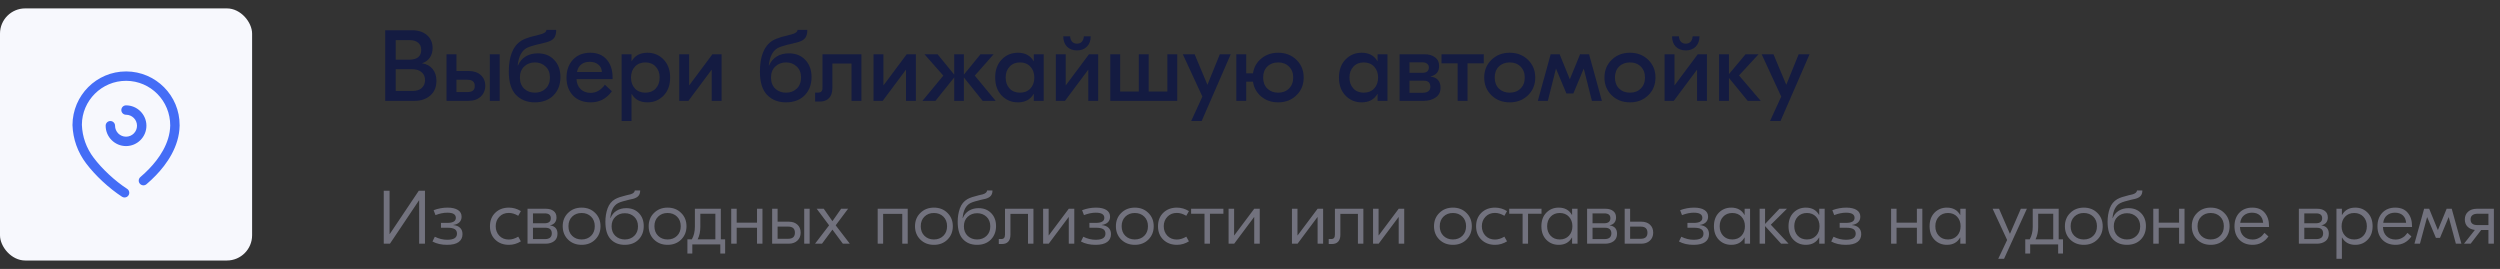 <svg width="595" height="64" viewBox="0 0 595 64" fill="none" xmlns="http://www.w3.org/2000/svg">
<rect x="0" y="0" width="595" height="64" fill="#333333" stroke="none"/>
<path d="M100.488 15.072C101.528 15.232 102.352 15.68 102.96 16.416C103.568 17.152 103.872 18.088 103.872 19.224C103.872 20.728 103.376 21.904 102.384 22.752C101.408 23.584 100.184 24 98.712 24H91.68V7.2H98.064C99.536 7.2 100.72 7.584 101.616 8.352C102.512 9.12 102.96 10.16 102.96 11.472C102.96 12.32 102.744 13.064 102.312 13.704C101.88 14.344 101.272 14.784 100.488 15.024V15.072ZM97.536 9.552H94.176V14.208H97.32C99.272 14.208 100.248 13.432 100.248 11.88C100.248 11.112 100 10.536 99.504 10.152C99.024 9.752 98.368 9.552 97.536 9.552ZM98.208 21.648C99.136 21.648 99.856 21.416 100.368 20.952C100.896 20.472 101.16 19.84 101.16 19.056C101.16 18.272 100.888 17.648 100.344 17.184C99.816 16.704 99.024 16.464 97.968 16.464H94.176V21.648H98.208ZM111.508 16.896C112.74 16.896 113.708 17.216 114.412 17.856C115.132 18.496 115.492 19.352 115.492 20.424C115.492 21.448 115.132 22.304 114.412 22.992C113.692 23.664 112.716 24 111.484 24H106.276V12.912H108.628V16.896H111.508ZM116.572 12.912H118.924V24H116.572V12.912ZM111.268 21.912C112.42 21.912 112.996 21.432 112.996 20.472C112.996 19.48 112.42 18.984 111.268 18.984H108.628V21.912H111.268ZM127.287 24.36C125.447 24.36 123.951 23.768 122.799 22.584C121.663 21.4 121.095 19.56 121.095 17.064C121.095 13.416 122.071 10.968 124.023 9.72C124.311 9.528 124.671 9.352 125.103 9.192C125.551 9.016 125.943 8.88 126.279 8.784C126.631 8.688 127.079 8.576 127.623 8.448C128.183 8.304 128.567 8.2 128.775 8.136C129.607 7.912 130.031 7.568 130.047 7.104H132.375C132.375 7.984 132.199 8.64 131.847 9.072C131.511 9.488 130.951 9.808 130.167 10.032C129.863 10.128 129.359 10.256 128.655 10.416C127.967 10.56 127.335 10.72 126.759 10.896C126.183 11.056 125.711 11.232 125.343 11.424C124.143 12.096 123.431 13.48 123.207 15.576H123.279C123.679 14.648 124.287 13.936 125.103 13.44C125.919 12.944 126.879 12.696 127.983 12.696C129.615 12.696 130.919 13.216 131.895 14.256C132.887 15.296 133.383 16.656 133.383 18.336C133.383 20.128 132.831 21.584 131.727 22.704C130.623 23.808 129.143 24.36 127.287 24.36ZM124.743 21.096C125.431 21.736 126.287 22.056 127.311 22.056C128.335 22.056 129.183 21.736 129.855 21.096C130.543 20.44 130.887 19.56 130.887 18.456C130.887 17.352 130.543 16.48 129.855 15.84C129.183 15.184 128.335 14.856 127.311 14.856C126.287 14.856 125.431 15.184 124.743 15.84C124.071 16.48 123.735 17.352 123.735 18.456C123.735 19.56 124.071 20.44 124.743 21.096ZM140.493 12.552C142.157 12.552 143.453 13.088 144.381 14.16C145.325 15.216 145.797 16.648 145.797 18.456V18.84H137.205C137.253 19.816 137.581 20.608 138.189 21.216C138.813 21.808 139.605 22.104 140.565 22.104C141.877 22.104 143.013 21.456 143.973 20.16L145.629 21.72C144.349 23.48 142.677 24.36 140.613 24.36C138.853 24.36 137.445 23.824 136.389 22.752C135.349 21.664 134.829 20.24 134.829 18.48C134.829 16.752 135.333 15.336 136.341 14.232C137.365 13.112 138.749 12.552 140.493 12.552ZM140.349 14.712C139.533 14.712 138.861 14.92 138.333 15.336C137.805 15.752 137.469 16.352 137.325 17.136H143.253C143.205 16.368 142.917 15.776 142.389 15.36C141.877 14.928 141.197 14.712 140.349 14.712ZM147.948 28.8V12.912H150.3V14.544H150.348C151.116 13.216 152.364 12.552 154.092 12.552C155.612 12.552 156.892 13.088 157.932 14.16C158.972 15.232 159.492 16.664 159.492 18.456C159.492 20.248 158.972 21.68 157.932 22.752C156.892 23.824 155.612 24.36 154.092 24.36C152.364 24.36 151.116 23.696 150.348 22.368H150.3V28.8H147.948ZM151.116 21.072C151.74 21.728 152.564 22.056 153.588 22.056C154.612 22.056 155.436 21.728 156.06 21.072C156.684 20.4 156.996 19.528 156.996 18.456C156.996 17.384 156.684 16.52 156.06 15.864C155.436 15.192 154.612 14.856 153.588 14.856C152.564 14.856 151.74 15.192 151.116 15.864C150.492 16.52 150.18 17.384 150.18 18.456C150.18 19.528 150.492 20.4 151.116 21.072ZM161.659 24V12.912H164.011V20.28H164.059L169.555 12.912H171.739V24H169.387V16.632H169.339L163.843 24H161.659ZM187.053 24.36C185.213 24.36 183.717 23.768 182.565 22.584C181.429 21.4 180.861 19.56 180.861 17.064C180.861 13.416 181.837 10.968 183.789 9.72C184.077 9.528 184.437 9.352 184.869 9.192C185.317 9.016 185.709 8.88 186.045 8.784C186.397 8.688 186.845 8.576 187.389 8.448C187.949 8.304 188.333 8.2 188.541 8.136C189.373 7.912 189.797 7.568 189.813 7.104H192.141C192.141 7.984 191.965 8.64 191.613 9.072C191.277 9.488 190.717 9.808 189.933 10.032C189.629 10.128 189.125 10.256 188.421 10.416C187.733 10.56 187.101 10.72 186.525 10.896C185.949 11.056 185.477 11.232 185.109 11.424C183.909 12.096 183.197 13.48 182.973 15.576H183.045C183.445 14.648 184.053 13.936 184.869 13.44C185.685 12.944 186.645 12.696 187.749 12.696C189.381 12.696 190.685 13.216 191.661 14.256C192.653 15.296 193.149 16.656 193.149 18.336C193.149 20.128 192.597 21.584 191.493 22.704C190.389 23.808 188.909 24.36 187.053 24.36ZM184.509 21.096C185.197 21.736 186.053 22.056 187.077 22.056C188.101 22.056 188.949 21.736 189.621 21.096C190.309 20.44 190.653 19.56 190.653 18.456C190.653 17.352 190.309 16.48 189.621 15.84C188.949 15.184 188.101 14.856 187.077 14.856C186.053 14.856 185.197 15.184 184.509 15.84C183.837 16.48 183.501 17.352 183.501 18.456C183.501 19.56 183.837 20.44 184.509 21.096ZM205.014 12.912V24H202.662V15.12H198.102V20.952C198.102 22.008 197.838 22.808 197.31 23.352C196.782 23.896 196.062 24.168 195.15 24.168H193.998V22.032H194.766C195.422 22.032 195.75 21.664 195.75 20.928V12.912H205.014ZM207.901 24V12.912H210.253V20.28H210.301L215.797 12.912H217.981V24H215.629V16.632H215.581L210.085 24H207.901ZM236.966 24H233.87L229.406 18.432V24H227.102V18.432L222.638 24H219.542L224.51 18L220.022 12.912H223.142L227.102 17.76V12.912H229.406V17.76L233.366 12.912H236.486L231.998 18L236.966 24ZM242.253 24.36C240.733 24.36 239.453 23.824 238.413 22.752C237.373 21.68 236.853 20.248 236.853 18.456C236.853 16.664 237.373 15.232 238.413 14.16C239.453 13.088 240.733 12.552 242.253 12.552C243.981 12.552 245.229 13.216 245.997 14.544H246.045V12.912H248.397V24H246.045V22.368H245.997C245.229 23.696 243.981 24.36 242.253 24.36ZM240.285 21.072C240.909 21.728 241.733 22.056 242.757 22.056C243.781 22.056 244.605 21.728 245.229 21.072C245.853 20.4 246.165 19.528 246.165 18.456C246.165 17.384 245.853 16.52 245.229 15.864C244.605 15.192 243.781 14.856 242.757 14.856C241.733 14.856 240.909 15.192 240.285 15.864C239.661 16.52 239.349 17.384 239.349 18.456C239.349 19.528 239.661 20.4 240.285 21.072ZM259.588 8.64C259.588 9.68 259.284 10.504 258.676 11.112C258.084 11.704 257.3 12 256.324 12C255.348 12 254.556 11.704 253.948 11.112C253.356 10.504 253.06 9.68 253.06 8.64H254.692C254.724 9.184 254.884 9.616 255.172 9.936C255.46 10.24 255.844 10.392 256.324 10.392C256.804 10.392 257.188 10.24 257.476 9.936C257.764 9.616 257.924 9.184 257.956 8.64H259.588ZM251.284 24V12.912H253.636V20.28H253.684L259.18 12.912H261.364V24H259.012V16.632H258.964L253.468 24H251.284ZM277.829 12.912H280.181V24H264.245V12.912H266.597V21.792H271.037V12.912H273.389V21.792H277.829V12.912ZM290.319 12.912H292.911L285.999 28.8H283.503L286.167 22.992L281.511 12.912H284.319L287.367 20.184L290.319 12.912ZM304.205 12.552C305.949 12.552 307.397 13.112 308.549 14.232C309.701 15.352 310.277 16.76 310.277 18.456C310.277 20.152 309.701 21.56 308.549 22.68C307.397 23.8 305.949 24.36 304.205 24.36C302.637 24.36 301.301 23.904 300.197 22.992C299.093 22.08 298.429 20.896 298.205 19.44H296.597V24H294.245V12.912H296.597V17.448H298.205C298.429 16.008 299.093 14.832 300.197 13.92C301.317 13.008 302.653 12.552 304.205 12.552ZM301.613 21.072C302.285 21.728 303.149 22.056 304.205 22.056C305.261 22.056 306.117 21.728 306.773 21.072C307.445 20.416 307.781 19.544 307.781 18.456C307.781 17.368 307.445 16.496 306.773 15.84C306.117 15.184 305.261 14.856 304.205 14.856C303.149 14.856 302.285 15.184 301.613 15.84C300.957 16.496 300.629 17.368 300.629 18.456C300.629 19.544 300.957 20.416 301.613 21.072ZM324.073 24.36C322.553 24.36 321.273 23.824 320.233 22.752C319.193 21.68 318.673 20.248 318.673 18.456C318.673 16.664 319.193 15.232 320.233 14.16C321.273 13.088 322.553 12.552 324.073 12.552C325.801 12.552 327.049 13.216 327.817 14.544H327.865V12.912H330.217V24H327.865V22.368H327.817C327.049 23.696 325.801 24.36 324.073 24.36ZM322.105 21.072C322.729 21.728 323.553 22.056 324.577 22.056C325.601 22.056 326.425 21.728 327.049 21.072C327.673 20.4 327.985 19.528 327.985 18.456C327.985 17.384 327.673 16.52 327.049 15.864C326.425 15.192 325.601 14.856 324.577 14.856C323.553 14.856 322.729 15.192 322.105 15.864C321.481 16.52 321.169 17.384 321.169 18.456C321.169 19.528 321.481 20.4 322.105 21.072ZM340.448 18.216C342.048 18.424 342.848 19.312 342.848 20.88C342.848 21.904 342.456 22.68 341.672 23.208C340.904 23.736 339.968 24 338.864 24H333.104V12.912H339.056C340.08 12.912 340.912 13.16 341.552 13.656C342.192 14.136 342.512 14.816 342.512 15.696C342.512 17.056 341.824 17.888 340.448 18.192V18.216ZM338.528 14.832H335.456V17.328H338.552C339.56 17.328 340.064 16.896 340.064 16.032C340.064 15.664 339.928 15.376 339.656 15.168C339.4 14.944 339.024 14.832 338.528 14.832ZM338.648 22.08C339.192 22.08 339.624 21.96 339.944 21.72C340.264 21.48 340.424 21.128 340.424 20.664C340.424 19.688 339.904 19.2 338.864 19.2H335.456V22.08H338.648ZM353.137 12.912V15.072H349.273V24H346.921V15.072H343.081V12.912H353.137ZM354.971 14.232C356.123 13.112 357.571 12.552 359.315 12.552C361.059 12.552 362.507 13.112 363.659 14.232C364.811 15.352 365.387 16.76 365.387 18.456C365.387 20.152 364.811 21.56 363.659 22.68C362.507 23.8 361.059 24.36 359.315 24.36C357.571 24.36 356.123 23.8 354.971 22.68C353.819 21.56 353.243 20.152 353.243 18.456C353.243 16.76 353.819 15.352 354.971 14.232ZM361.883 15.84C361.227 15.184 360.371 14.856 359.315 14.856C358.259 14.856 357.395 15.184 356.723 15.84C356.067 16.496 355.739 17.368 355.739 18.456C355.739 19.544 356.067 20.416 356.723 21.072C357.395 21.728 358.259 22.056 359.315 22.056C360.371 22.056 361.227 21.728 361.883 21.072C362.555 20.416 362.891 19.544 362.891 18.456C362.891 17.368 362.555 16.496 361.883 15.84ZM366.008 24L369.056 12.912H371.192L373.592 18.816H373.64L376.064 12.912H378.2L381.248 24H378.872L376.952 16.392H376.904L374.456 22.248H372.8L370.352 16.392H370.304L368.384 24H366.008ZM383.589 14.232C384.741 13.112 386.189 12.552 387.933 12.552C389.677 12.552 391.125 13.112 392.277 14.232C393.429 15.352 394.005 16.76 394.005 18.456C394.005 20.152 393.429 21.56 392.277 22.68C391.125 23.8 389.677 24.36 387.933 24.36C386.189 24.36 384.741 23.8 383.589 22.68C382.437 21.56 381.861 20.152 381.861 18.456C381.861 16.76 382.437 15.352 383.589 14.232ZM390.501 15.84C389.845 15.184 388.989 14.856 387.933 14.856C386.877 14.856 386.013 15.184 385.341 15.84C384.685 16.496 384.357 17.368 384.357 18.456C384.357 19.544 384.685 20.416 385.341 21.072C386.013 21.728 386.877 22.056 387.933 22.056C388.989 22.056 389.845 21.728 390.501 21.072C391.173 20.416 391.509 19.544 391.509 18.456C391.509 17.368 391.173 16.496 390.501 15.84ZM404.478 8.64C404.478 9.68 404.174 10.504 403.566 11.112C402.974 11.704 402.19 12 401.214 12C400.238 12 399.446 11.704 398.838 11.112C398.246 10.504 397.95 9.68 397.95 8.64H399.582C399.614 9.184 399.774 9.616 400.062 9.936C400.35 10.24 400.734 10.392 401.214 10.392C401.694 10.392 402.078 10.24 402.366 9.936C402.654 9.616 402.814 9.184 402.846 8.64H404.478ZM396.174 24V12.912H398.526V20.28H398.574L404.07 12.912H406.254V24H403.902V16.632H403.854L398.358 24H396.174ZM419.047 24H415.951L411.487 18.552V24H409.135V12.912H411.487V17.64L415.447 12.912H418.543L413.887 17.952L419.047 24ZM428.084 12.912H430.676L423.764 28.8H421.268L423.932 22.992L419.276 12.912H422.084L425.132 20.184L428.084 12.912Z" fill="#141B41"/>
<path d="M91.332 45.4H92.718V55.714H92.754L99.666 45.4H101.142V58H99.756V47.686H99.72L92.808 58H91.332V45.4ZM106.386 58.27C105.054 58.27 103.902 58.006 102.93 57.478L103.488 56.344C104.448 56.824 105.432 57.064 106.44 57.064C107.988 57.064 108.762 56.584 108.762 55.624C108.762 55.108 108.576 54.742 108.204 54.526C107.844 54.31 107.28 54.202 106.512 54.202H104.946V53.05H106.44C107.808 53.05 108.492 52.648 108.492 51.844C108.492 51.028 107.814 50.62 106.458 50.62C105.582 50.62 104.646 50.812 103.65 51.196L103.2 50.026C104.292 49.618 105.396 49.414 106.512 49.414C107.568 49.414 108.39 49.6 108.978 49.972C109.566 50.344 109.86 50.878 109.86 51.574C109.86 52.114 109.686 52.558 109.338 52.906C108.99 53.242 108.504 53.452 107.88 53.536V53.572C108.588 53.632 109.128 53.848 109.5 54.22C109.884 54.58 110.076 55.084 110.076 55.732C110.076 56.536 109.77 57.16 109.158 57.604C108.558 58.048 107.634 58.27 106.386 58.27ZM121.127 58.27C119.795 58.27 118.709 57.862 117.869 57.046C117.029 56.23 116.609 55.162 116.609 53.842C116.609 52.522 117.029 51.454 117.869 50.638C118.709 49.822 119.795 49.414 121.127 49.414C122.123 49.414 123.071 49.69 123.971 50.242L123.341 51.358C122.573 50.902 121.823 50.674 121.091 50.674C120.167 50.674 119.417 50.98 118.841 51.592C118.265 52.192 117.977 52.942 117.977 53.842C117.977 54.742 118.265 55.498 118.841 56.11C119.417 56.71 120.167 57.01 121.091 57.01C121.823 57.01 122.573 56.782 123.341 56.326L123.971 57.442C123.071 57.994 122.123 58.27 121.127 58.27ZM130.898 53.644C132.086 53.8 132.68 54.466 132.68 55.642C132.68 56.41 132.41 56.998 131.87 57.406C131.33 57.802 130.658 58 129.854 58H125.552V49.684H129.926C130.694 49.684 131.306 49.864 131.762 50.224C132.218 50.572 132.446 51.082 132.446 51.754C132.446 52.246 132.314 52.66 132.05 52.996C131.786 53.32 131.402 53.53 130.898 53.626V53.644ZM129.638 50.782H126.848V53.14H129.584C130.592 53.14 131.096 52.738 131.096 51.934C131.096 51.166 130.61 50.782 129.638 50.782ZM129.71 56.902C130.238 56.902 130.64 56.788 130.916 56.56C131.192 56.32 131.33 55.984 131.33 55.552C131.33 54.652 130.814 54.202 129.782 54.202H126.848V56.902H129.71ZM138.424 49.414C139.732 49.414 140.806 49.834 141.646 50.674C142.498 51.502 142.924 52.558 142.924 53.842C142.924 55.126 142.498 56.188 141.646 57.028C140.806 57.856 139.732 58.27 138.424 58.27C137.128 58.27 136.054 57.856 135.202 57.028C134.35 56.188 133.924 55.126 133.924 53.842C133.924 52.558 134.35 51.502 135.202 50.674C136.054 49.834 137.128 49.414 138.424 49.414ZM140.674 51.556C140.086 50.98 139.336 50.692 138.424 50.692C137.512 50.692 136.762 50.98 136.174 51.556C135.586 52.132 135.292 52.894 135.292 53.842C135.292 54.79 135.586 55.552 136.174 56.128C136.762 56.704 137.512 56.992 138.424 56.992C139.336 56.992 140.086 56.704 140.674 56.128C141.262 55.552 141.556 54.79 141.556 53.842C141.556 52.894 141.262 52.132 140.674 51.556ZM151.968 57.028C151.152 57.856 150.054 58.27 148.674 58.27C147.294 58.27 146.184 57.826 145.344 56.938C144.504 56.05 144.084 54.67 144.084 52.798C144.084 51.634 144.258 50.566 144.606 49.594C144.966 48.61 145.56 47.878 146.388 47.398C146.712 47.218 147.09 47.056 147.522 46.912C147.966 46.768 148.482 46.624 149.07 46.48C149.67 46.336 150 46.258 150.06 46.246C150.708 46.054 151.05 45.748 151.086 45.328H152.364C152.364 45.88 152.226 46.312 151.95 46.624C151.686 46.924 151.278 47.152 150.726 47.308C150.63 47.332 150.306 47.404 149.754 47.524C149.214 47.644 148.71 47.776 148.242 47.92C147.774 48.052 147.39 48.196 147.09 48.352C146.022 48.916 145.41 50.098 145.254 51.898H145.308C145.608 51.142 146.088 50.56 146.748 50.152C147.42 49.744 148.188 49.54 149.052 49.54C150.288 49.54 151.29 49.936 152.058 50.728C152.826 51.508 153.21 52.534 153.21 53.806C153.21 55.126 152.796 56.2 151.968 57.028ZM148.71 56.992C149.61 56.992 150.354 56.71 150.942 56.146C151.542 55.582 151.842 54.826 151.842 53.878C151.842 52.918 151.542 52.156 150.942 51.592C150.342 51.028 149.598 50.746 148.71 50.746C147.822 50.746 147.072 51.028 146.46 51.592C145.86 52.156 145.56 52.912 145.56 53.86C145.56 54.808 145.86 55.57 146.46 56.146C147.072 56.71 147.822 56.992 148.71 56.992ZM158.885 49.414C160.193 49.414 161.267 49.834 162.107 50.674C162.959 51.502 163.385 52.558 163.385 53.842C163.385 55.126 162.959 56.188 162.107 57.028C161.267 57.856 160.193 58.27 158.885 58.27C157.589 58.27 156.515 57.856 155.663 57.028C154.811 56.188 154.385 55.126 154.385 53.842C154.385 52.558 154.811 51.502 155.663 50.674C156.515 49.834 157.589 49.414 158.885 49.414ZM161.135 51.556C160.547 50.98 159.797 50.692 158.885 50.692C157.973 50.692 157.223 50.98 156.635 51.556C156.047 52.132 155.753 52.894 155.753 53.842C155.753 54.79 156.047 55.552 156.635 56.128C157.223 56.704 157.973 56.992 158.885 56.992C159.797 56.992 160.547 56.704 161.135 56.128C161.723 55.552 162.017 54.79 162.017 53.842C162.017 52.894 161.723 52.132 161.135 51.556ZM171.557 56.956H172.583V60.34H171.431V58.162H164.771V60.34H163.601V56.956H164.663C165.143 56.116 165.383 55.108 165.383 53.932V49.684H171.557V56.956ZM166.679 54.004C166.679 55.132 166.469 56.116 166.049 56.956H170.261V50.872H166.679V54.004ZM180.171 49.684H181.467V58H180.171V54.202H175.329V58H174.033V49.684H175.329V52.996H180.171V49.684ZM187.731 52.762C188.583 52.762 189.267 52.996 189.783 53.464C190.299 53.932 190.557 54.568 190.557 55.372C190.557 56.152 190.293 56.788 189.765 57.28C189.249 57.76 188.565 58 187.713 58H183.771V49.684H185.067V52.762H187.731ZM191.403 49.684H192.699V58H191.403V49.684ZM187.587 56.83C188.655 56.83 189.189 56.35 189.189 55.39C189.189 54.418 188.655 53.932 187.587 53.932H185.067V56.83H187.587ZM200.602 58L198.118 54.652L195.634 58H193.978L197.326 53.626L194.374 49.684H196.048L198.118 52.636L200.188 49.684H201.844L198.892 53.626L202.258 58H200.602ZM216.036 49.684V58H214.74V50.908H210.186V58H208.89V49.684H216.036ZM222.271 49.414C223.579 49.414 224.653 49.834 225.493 50.674C226.345 51.502 226.771 52.558 226.771 53.842C226.771 55.126 226.345 56.188 225.493 57.028C224.653 57.856 223.579 58.27 222.271 58.27C220.975 58.27 219.901 57.856 219.049 57.028C218.197 56.188 217.771 55.126 217.771 53.842C217.771 52.558 218.197 51.502 219.049 50.674C219.901 49.834 220.975 49.414 222.271 49.414ZM224.521 51.556C223.933 50.98 223.183 50.692 222.271 50.692C221.359 50.692 220.609 50.98 220.021 51.556C219.433 52.132 219.139 52.894 219.139 53.842C219.139 54.79 219.433 55.552 220.021 56.128C220.609 56.704 221.359 56.992 222.271 56.992C223.183 56.992 223.933 56.704 224.521 56.128C225.109 55.552 225.403 54.79 225.403 53.842C225.403 52.894 225.109 52.132 224.521 51.556ZM235.815 57.028C234.999 57.856 233.901 58.27 232.521 58.27C231.141 58.27 230.031 57.826 229.191 56.938C228.351 56.05 227.931 54.67 227.931 52.798C227.931 51.634 228.105 50.566 228.453 49.594C228.813 48.61 229.407 47.878 230.235 47.398C230.559 47.218 230.937 47.056 231.369 46.912C231.813 46.768 232.329 46.624 232.917 46.48C233.517 46.336 233.847 46.258 233.907 46.246C234.555 46.054 234.897 45.748 234.933 45.328H236.211C236.211 45.88 236.073 46.312 235.797 46.624C235.533 46.924 235.125 47.152 234.573 47.308C234.477 47.332 234.153 47.404 233.601 47.524C233.061 47.644 232.557 47.776 232.089 47.92C231.621 48.052 231.237 48.196 230.937 48.352C229.869 48.916 229.257 50.098 229.101 51.898H229.155C229.455 51.142 229.935 50.56 230.595 50.152C231.267 49.744 232.035 49.54 232.899 49.54C234.135 49.54 235.137 49.936 235.905 50.728C236.673 51.508 237.057 52.534 237.057 53.806C237.057 55.126 236.643 56.2 235.815 57.028ZM232.557 56.992C233.457 56.992 234.201 56.71 234.789 56.146C235.389 55.582 235.689 54.826 235.689 53.878C235.689 52.918 235.389 52.156 234.789 51.592C234.189 51.028 233.445 50.746 232.557 50.746C231.669 50.746 230.919 51.028 230.307 51.592C229.707 52.156 229.407 52.912 229.407 53.86C229.407 54.808 229.707 55.57 230.307 56.146C230.919 56.71 231.669 56.992 232.557 56.992ZM245.957 49.684V58H244.661V50.908H240.485V55.858C240.485 56.602 240.305 57.16 239.945 57.532C239.597 57.892 239.117 58.072 238.505 58.072H237.713V56.884H238.343C238.907 56.884 239.189 56.536 239.189 55.84V49.684H245.957ZM248.265 58V49.684H249.579V56.02H249.615L254.367 49.684H255.681V58H254.367V51.664H254.331L249.597 58H248.265ZM260.722 58.27C259.39 58.27 258.238 58.006 257.266 57.478L257.824 56.344C258.784 56.824 259.768 57.064 260.776 57.064C262.324 57.064 263.098 56.584 263.098 55.624C263.098 55.108 262.912 54.742 262.54 54.526C262.18 54.31 261.616 54.202 260.848 54.202H259.282V53.05H260.776C262.144 53.05 262.828 52.648 262.828 51.844C262.828 51.028 262.15 50.62 260.794 50.62C259.918 50.62 258.982 50.812 257.986 51.196L257.536 50.026C258.628 49.618 259.732 49.414 260.848 49.414C261.904 49.414 262.726 49.6 263.314 49.972C263.902 50.344 264.196 50.878 264.196 51.574C264.196 52.114 264.022 52.558 263.674 52.906C263.326 53.242 262.84 53.452 262.216 53.536V53.572C262.924 53.632 263.464 53.848 263.836 54.22C264.22 54.58 264.412 55.084 264.412 55.732C264.412 56.536 264.106 57.16 263.494 57.604C262.894 58.048 261.97 58.27 260.722 58.27ZM270.084 49.414C271.392 49.414 272.466 49.834 273.306 50.674C274.158 51.502 274.584 52.558 274.584 53.842C274.584 55.126 274.158 56.188 273.306 57.028C272.466 57.856 271.392 58.27 270.084 58.27C268.788 58.27 267.714 57.856 266.862 57.028C266.01 56.188 265.584 55.126 265.584 53.842C265.584 52.558 266.01 51.502 266.862 50.674C267.714 49.834 268.788 49.414 270.084 49.414ZM272.334 51.556C271.746 50.98 270.996 50.692 270.084 50.692C269.172 50.692 268.422 50.98 267.834 51.556C267.246 52.132 266.952 52.894 266.952 53.842C266.952 54.79 267.246 55.552 267.834 56.128C268.422 56.704 269.172 56.992 270.084 56.992C270.996 56.992 271.746 56.704 272.334 56.128C272.922 55.552 273.216 54.79 273.216 53.842C273.216 52.894 272.922 52.132 272.334 51.556ZM280.121 58.27C278.789 58.27 277.703 57.862 276.863 57.046C276.023 56.23 275.603 55.162 275.603 53.842C275.603 52.522 276.023 51.454 276.863 50.638C277.703 49.822 278.789 49.414 280.121 49.414C281.117 49.414 282.065 49.69 282.965 50.242L282.335 51.358C281.567 50.902 280.817 50.674 280.085 50.674C279.161 50.674 278.411 50.98 277.835 51.592C277.259 52.192 276.971 52.942 276.971 53.842C276.971 54.742 277.259 55.498 277.835 56.11C278.411 56.71 279.161 57.01 280.085 57.01C280.817 57.01 281.567 56.782 282.335 56.326L282.965 57.442C282.065 57.994 281.117 58.27 280.121 58.27ZM291.171 49.684V50.872H287.967V58H286.671V50.872H283.485V49.684H291.171ZM292.404 58V49.684H293.718V56.02H293.754L298.506 49.684H299.82V58H298.506V51.664H298.47L293.736 58H292.404ZM307.486 58V49.684H308.8V56.02H308.836L313.588 49.684H314.902V58H313.588V51.664H313.552L308.818 58H307.486ZM324.479 49.684V58H323.183V50.908H319.007V55.858C319.007 56.602 318.827 57.16 318.467 57.532C318.119 57.892 317.639 58.072 317.027 58.072H316.235V56.884H316.865C317.429 56.884 317.711 56.536 317.711 55.84V49.684H324.479ZM326.787 58V49.684H328.101V56.02H328.137L332.889 49.684H334.203V58H332.889V51.664H332.853L328.119 58H326.787ZM345.793 49.414C347.101 49.414 348.175 49.834 349.015 50.674C349.867 51.502 350.293 52.558 350.293 53.842C350.293 55.126 349.867 56.188 349.015 57.028C348.175 57.856 347.101 58.27 345.793 58.27C344.497 58.27 343.423 57.856 342.571 57.028C341.719 56.188 341.293 55.126 341.293 53.842C341.293 52.558 341.719 51.502 342.571 50.674C343.423 49.834 344.497 49.414 345.793 49.414ZM348.043 51.556C347.455 50.98 346.705 50.692 345.793 50.692C344.881 50.692 344.131 50.98 343.543 51.556C342.955 52.132 342.661 52.894 342.661 53.842C342.661 54.79 342.955 55.552 343.543 56.128C344.131 56.704 344.881 56.992 345.793 56.992C346.705 56.992 347.455 56.704 348.043 56.128C348.631 55.552 348.925 54.79 348.925 53.842C348.925 52.894 348.631 52.132 348.043 51.556ZM355.83 58.27C354.498 58.27 353.412 57.862 352.572 57.046C351.732 56.23 351.312 55.162 351.312 53.842C351.312 52.522 351.732 51.454 352.572 50.638C353.412 49.822 354.498 49.414 355.83 49.414C356.826 49.414 357.774 49.69 358.674 50.242L358.044 51.358C357.276 50.902 356.526 50.674 355.794 50.674C354.87 50.674 354.12 50.98 353.544 51.592C352.968 52.192 352.68 52.942 352.68 53.842C352.68 54.742 352.968 55.498 353.544 56.11C354.12 56.71 354.87 57.01 355.794 57.01C356.526 57.01 357.276 56.782 358.044 56.326L358.674 57.442C357.774 57.994 356.826 58.27 355.83 58.27ZM366.88 49.684V50.872H363.676V58H362.38V50.872H359.194V49.684H366.88ZM370.973 58.27C369.797 58.27 368.813 57.868 368.021 57.064C367.241 56.26 366.851 55.186 366.851 53.842C366.851 52.498 367.241 51.424 368.021 50.62C368.813 49.816 369.797 49.414 370.973 49.414C372.425 49.414 373.475 49.996 374.123 51.16H374.159V49.684H375.455V58H374.159V56.524H374.123C373.475 57.688 372.425 58.27 370.973 58.27ZM369.047 56.11C369.599 56.698 370.325 56.992 371.225 56.992C372.125 56.992 372.851 56.698 373.403 56.11C373.955 55.522 374.231 54.766 374.231 53.842C374.231 52.918 373.955 52.162 373.403 51.574C372.851 50.986 372.125 50.692 371.225 50.692C370.325 50.692 369.599 50.986 369.047 51.574C368.495 52.162 368.219 52.918 368.219 53.842C368.219 54.766 368.495 55.522 369.047 56.11ZM383.074 53.644C384.262 53.8 384.856 54.466 384.856 55.642C384.856 56.41 384.586 56.998 384.046 57.406C383.506 57.802 382.834 58 382.03 58H377.728V49.684H382.102C382.87 49.684 383.482 49.864 383.938 50.224C384.394 50.572 384.622 51.082 384.622 51.754C384.622 52.246 384.49 52.66 384.226 52.996C383.962 53.32 383.578 53.53 383.074 53.626V53.644ZM381.814 50.782H379.024V53.14H381.76C382.768 53.14 383.272 52.738 383.272 51.934C383.272 51.166 382.786 50.782 381.814 50.782ZM381.886 56.902C382.414 56.902 382.816 56.788 383.092 56.56C383.368 56.32 383.506 55.984 383.506 55.552C383.506 54.652 382.99 54.202 381.958 54.202H379.024V56.902H381.886ZM390.635 52.762C391.487 52.762 392.171 52.996 392.687 53.464C393.203 53.932 393.461 54.568 393.461 55.372C393.461 56.152 393.197 56.788 392.669 57.28C392.153 57.76 391.469 58 390.617 58H386.675V49.684H387.971V52.762H390.635ZM390.491 56.83C391.559 56.83 392.093 56.35 392.093 55.39C392.093 54.418 391.559 53.932 390.491 53.932H387.971V56.83H390.491ZM403.052 58.27C401.72 58.27 400.568 58.006 399.596 57.478L400.154 56.344C401.114 56.824 402.098 57.064 403.106 57.064C404.654 57.064 405.428 56.584 405.428 55.624C405.428 55.108 405.242 54.742 404.87 54.526C404.51 54.31 403.946 54.202 403.178 54.202H401.612V53.05H403.106C404.474 53.05 405.158 52.648 405.158 51.844C405.158 51.028 404.48 50.62 403.124 50.62C402.248 50.62 401.312 50.812 400.316 51.196L399.866 50.026C400.958 49.618 402.062 49.414 403.178 49.414C404.234 49.414 405.056 49.6 405.644 49.972C406.232 50.344 406.526 50.878 406.526 51.574C406.526 52.114 406.352 52.558 406.004 52.906C405.656 53.242 405.17 53.452 404.546 53.536V53.572C405.254 53.632 405.794 53.848 406.166 54.22C406.55 54.58 406.742 55.084 406.742 55.732C406.742 56.536 406.436 57.16 405.824 57.604C405.224 58.048 404.3 58.27 403.052 58.27ZM412.036 58.27C410.86 58.27 409.876 57.868 409.084 57.064C408.304 56.26 407.914 55.186 407.914 53.842C407.914 52.498 408.304 51.424 409.084 50.62C409.876 49.816 410.86 49.414 412.036 49.414C413.488 49.414 414.538 49.996 415.186 51.16H415.222V49.684H416.518V58H415.222V56.524H415.186C414.538 57.688 413.488 58.27 412.036 58.27ZM410.11 56.11C410.662 56.698 411.388 56.992 412.288 56.992C413.188 56.992 413.914 56.698 414.466 56.11C415.018 55.522 415.294 54.766 415.294 53.842C415.294 52.918 415.018 52.162 414.466 51.574C413.914 50.986 413.188 50.692 412.288 50.692C411.388 50.692 410.662 50.986 410.11 51.574C409.558 52.162 409.282 52.918 409.282 53.842C409.282 54.766 409.558 55.522 410.11 56.11ZM425.685 58H423.903L420.087 53.806V58H418.791V49.684H420.087V53.302L423.507 49.684H425.289L421.455 53.482L425.685 58ZM429.79 58.27C428.614 58.27 427.63 57.868 426.838 57.064C426.058 56.26 425.668 55.186 425.668 53.842C425.668 52.498 426.058 51.424 426.838 50.62C427.63 49.816 428.614 49.414 429.79 49.414C431.242 49.414 432.292 49.996 432.94 51.16H432.976V49.684H434.272V58H432.976V56.524H432.94C432.292 57.688 431.242 58.27 429.79 58.27ZM427.864 56.11C428.416 56.698 429.142 56.992 430.042 56.992C430.942 56.992 431.668 56.698 432.22 56.11C432.772 55.522 433.048 54.766 433.048 53.842C433.048 52.918 432.772 52.162 432.22 51.574C431.668 50.986 430.942 50.692 430.042 50.692C429.142 50.692 428.416 50.986 427.864 51.574C427.312 52.162 427.036 52.918 427.036 53.842C427.036 54.766 427.312 55.522 427.864 56.11ZM439.281 58.27C437.949 58.27 436.797 58.006 435.825 57.478L436.383 56.344C437.343 56.824 438.327 57.064 439.335 57.064C440.883 57.064 441.657 56.584 441.657 55.624C441.657 55.108 441.471 54.742 441.099 54.526C440.739 54.31 440.175 54.202 439.407 54.202H437.841V53.05H439.335C440.703 53.05 441.387 52.648 441.387 51.844C441.387 51.028 440.709 50.62 439.353 50.62C438.477 50.62 437.541 50.812 436.545 51.196L436.095 50.026C437.187 49.618 438.291 49.414 439.407 49.414C440.463 49.414 441.285 49.6 441.873 49.972C442.461 50.344 442.755 50.878 442.755 51.574C442.755 52.114 442.581 52.558 442.233 52.906C441.885 53.242 441.399 53.452 440.775 53.536V53.572C441.483 53.632 442.023 53.848 442.395 54.22C442.779 54.58 442.971 55.084 442.971 55.732C442.971 56.536 442.665 57.16 442.053 57.604C441.453 58.048 440.529 58.27 439.281 58.27ZM456.218 49.684H457.514V58H456.218V54.202H451.376V58H450.08V49.684H451.376V52.996H456.218V49.684ZM463.364 58.27C462.188 58.27 461.204 57.868 460.412 57.064C459.632 56.26 459.242 55.186 459.242 53.842C459.242 52.498 459.632 51.424 460.412 50.62C461.204 49.816 462.188 49.414 463.364 49.414C464.816 49.414 465.866 49.996 466.514 51.16H466.55V49.684H467.846V58H466.55V56.524H466.514C465.866 57.688 464.816 58.27 463.364 58.27ZM461.438 56.11C461.99 56.698 462.716 56.992 463.616 56.992C464.516 56.992 465.242 56.698 465.794 56.11C466.346 55.522 466.622 54.766 466.622 53.842C466.622 52.918 466.346 52.162 465.794 51.574C465.242 50.986 464.516 50.692 463.616 50.692C462.716 50.692 461.99 50.986 461.438 51.574C460.886 52.162 460.61 52.918 460.61 53.842C460.61 54.766 460.886 55.522 461.438 56.11ZM480.957 49.684H482.397L476.961 61.6H475.575L477.699 57.118L474.243 49.684H475.773L478.365 55.66L480.957 49.684ZM489.967 56.956H490.993V60.34H489.841V58.162H483.181V60.34H482.011V56.956H483.073C483.553 56.116 483.793 55.108 483.793 53.932V49.684H489.967V56.956ZM485.089 54.004C485.089 55.132 484.879 56.116 484.459 56.956H488.671V50.872H485.089V54.004ZM495.945 49.414C497.253 49.414 498.327 49.834 499.167 50.674C500.019 51.502 500.445 52.558 500.445 53.842C500.445 55.126 500.019 56.188 499.167 57.028C498.327 57.856 497.253 58.27 495.945 58.27C494.649 58.27 493.575 57.856 492.723 57.028C491.871 56.188 491.445 55.126 491.445 53.842C491.445 52.558 491.871 51.502 492.723 50.674C493.575 49.834 494.649 49.414 495.945 49.414ZM498.195 51.556C497.607 50.98 496.857 50.692 495.945 50.692C495.033 50.692 494.283 50.98 493.695 51.556C493.107 52.132 492.813 52.894 492.813 53.842C492.813 54.79 493.107 55.552 493.695 56.128C494.283 56.704 495.033 56.992 495.945 56.992C496.857 56.992 497.607 56.704 498.195 56.128C498.783 55.552 499.077 54.79 499.077 53.842C499.077 52.894 498.783 52.132 498.195 51.556ZM509.489 57.028C508.673 57.856 507.575 58.27 506.195 58.27C504.815 58.27 503.705 57.826 502.865 56.938C502.025 56.05 501.605 54.67 501.605 52.798C501.605 51.634 501.779 50.566 502.127 49.594C502.487 48.61 503.081 47.878 503.909 47.398C504.233 47.218 504.611 47.056 505.043 46.912C505.487 46.768 506.003 46.624 506.591 46.48C507.191 46.336 507.521 46.258 507.581 46.246C508.229 46.054 508.571 45.748 508.607 45.328H509.885C509.885 45.88 509.747 46.312 509.471 46.624C509.207 46.924 508.799 47.152 508.247 47.308C508.151 47.332 507.827 47.404 507.275 47.524C506.735 47.644 506.231 47.776 505.763 47.92C505.295 48.052 504.911 48.196 504.611 48.352C503.543 48.916 502.931 50.098 502.775 51.898H502.829C503.129 51.142 503.609 50.56 504.269 50.152C504.941 49.744 505.709 49.54 506.573 49.54C507.809 49.54 508.811 49.936 509.579 50.728C510.347 51.508 510.731 52.534 510.731 53.806C510.731 55.126 510.317 56.2 509.489 57.028ZM506.231 56.992C507.131 56.992 507.875 56.71 508.463 56.146C509.063 55.582 509.363 54.826 509.363 53.878C509.363 52.918 509.063 52.156 508.463 51.592C507.863 51.028 507.119 50.746 506.231 50.746C505.343 50.746 504.593 51.028 503.981 51.592C503.381 52.156 503.081 52.912 503.081 53.86C503.081 54.808 503.381 55.57 503.981 56.146C504.593 56.71 505.343 56.992 506.231 56.992ZM518.62 49.684H519.916V58H518.62V54.202H513.778V58H512.482V49.684H513.778V52.996H518.62V49.684ZM526.144 49.414C527.452 49.414 528.526 49.834 529.366 50.674C530.218 51.502 530.644 52.558 530.644 53.842C530.644 55.126 530.218 56.188 529.366 57.028C528.526 57.856 527.452 58.27 526.144 58.27C524.848 58.27 523.774 57.856 522.922 57.028C522.07 56.188 521.644 55.126 521.644 53.842C521.644 52.558 522.07 51.502 522.922 50.674C523.774 49.834 524.848 49.414 526.144 49.414ZM528.394 51.556C527.806 50.98 527.056 50.692 526.144 50.692C525.232 50.692 524.482 50.98 523.894 51.556C523.306 52.132 523.012 52.894 523.012 53.842C523.012 54.79 523.306 55.552 523.894 56.128C524.482 56.704 525.232 56.992 526.144 56.992C527.056 56.992 527.806 56.704 528.394 56.128C528.982 55.552 529.276 54.79 529.276 53.842C529.276 52.894 528.982 52.132 528.394 51.556ZM536.035 49.414C537.343 49.414 538.333 49.822 539.005 50.638C539.689 51.442 540.031 52.492 540.031 53.788V54.022H533.119C533.131 54.934 533.413 55.66 533.965 56.2C534.517 56.74 535.231 57.01 536.107 57.01C536.587 57.01 537.025 56.92 537.421 56.74C537.829 56.548 538.129 56.356 538.321 56.164C538.525 55.96 538.735 55.714 538.951 55.426L539.887 56.272C538.939 57.604 537.685 58.27 536.125 58.27C534.817 58.27 533.767 57.868 532.975 57.064C532.195 56.248 531.805 55.18 531.805 53.86C531.805 52.528 532.189 51.454 532.957 50.638C533.737 49.822 534.763 49.414 536.035 49.414ZM535.963 50.62C535.219 50.62 534.589 50.83 534.073 51.25C533.569 51.67 533.269 52.264 533.173 53.032H538.627C538.567 52.264 538.303 51.67 537.835 51.25C537.379 50.83 536.755 50.62 535.963 50.62ZM552.475 53.644C553.663 53.8 554.257 54.466 554.257 55.642C554.257 56.41 553.987 56.998 553.447 57.406C552.907 57.802 552.235 58 551.431 58H547.129V49.684H551.503C552.271 49.684 552.883 49.864 553.339 50.224C553.795 50.572 554.023 51.082 554.023 51.754C554.023 52.246 553.891 52.66 553.627 52.996C553.363 53.32 552.979 53.53 552.475 53.626V53.644ZM551.215 50.782H548.425V53.14H551.161C552.169 53.14 552.673 52.738 552.673 51.934C552.673 51.166 552.187 50.782 551.215 50.782ZM551.287 56.902C551.815 56.902 552.217 56.788 552.493 56.56C552.769 56.32 552.907 55.984 552.907 55.552C552.907 54.652 552.391 54.202 551.359 54.202H548.425V56.902H551.287ZM556.076 61.6V49.684H557.372V51.16H557.408C558.056 49.996 559.106 49.414 560.558 49.414C561.734 49.414 562.712 49.816 563.492 50.62C564.284 51.424 564.68 52.498 564.68 53.842C564.68 55.186 564.284 56.26 563.492 57.064C562.712 57.868 561.734 58.27 560.558 58.27C559.106 58.27 558.056 57.688 557.408 56.524H557.372V61.6H556.076ZM558.128 56.11C558.68 56.698 559.406 56.992 560.306 56.992C561.206 56.992 561.932 56.698 562.484 56.11C563.036 55.522 563.312 54.766 563.312 53.842C563.312 52.918 563.036 52.162 562.484 51.574C561.932 50.986 561.206 50.692 560.306 50.692C559.406 50.692 558.68 50.986 558.128 51.574C557.576 52.162 557.3 52.918 557.3 53.842C557.3 54.766 557.576 55.522 558.128 56.11ZM570.066 49.414C571.374 49.414 572.364 49.822 573.036 50.638C573.72 51.442 574.062 52.492 574.062 53.788V54.022H567.15C567.162 54.934 567.444 55.66 567.996 56.2C568.548 56.74 569.262 57.01 570.138 57.01C570.618 57.01 571.056 56.92 571.452 56.74C571.86 56.548 572.16 56.356 572.352 56.164C572.556 55.96 572.766 55.714 572.982 55.426L573.918 56.272C572.97 57.604 571.716 58.27 570.156 58.27C568.848 58.27 567.798 57.868 567.006 57.064C566.226 56.248 565.836 55.18 565.836 53.86C565.836 52.528 566.22 51.454 566.988 50.638C567.768 49.822 568.794 49.414 570.066 49.414ZM569.994 50.62C569.25 50.62 568.62 50.83 568.104 51.25C567.6 51.67 567.3 52.264 567.204 53.032H572.658C572.598 52.264 572.334 51.67 571.866 51.25C571.41 50.83 570.786 50.62 569.994 50.62ZM574.636 58L576.94 49.684H578.146L580.198 54.724H580.234L582.304 49.684H583.51L585.814 58H584.5L582.808 51.7H582.772L580.72 56.614H579.748L577.678 51.7H577.642L575.95 58H574.636ZM589.491 49.684H593.541V58H592.245V54.742H590.517L588.015 58H586.431L589.023 54.724C588.291 54.64 587.709 54.382 587.277 53.95C586.845 53.518 586.629 52.948 586.629 52.24C586.629 51.46 586.887 50.842 587.403 50.386C587.931 49.918 588.627 49.684 589.491 49.684ZM589.635 53.572H592.245V50.872H589.635C589.107 50.872 588.699 50.992 588.411 51.232C588.135 51.46 587.997 51.79 587.997 52.222C587.997 53.122 588.543 53.572 589.635 53.572Z" fill="#72727E"/>
<rect y="2" width="60" height="60" rx="6" fill="#F7F8FD"/>
<path d="M30.05 17C37.08 17.028 42.778 22.763 42.75 29.784V29.923C42.655 34.94 39.639 39.103 37.126 41.712C36.41 42.458 35.649 43.173 34.864 43.842C34.394 44.243 33.688 44.188 33.286 43.718C32.884 43.247 32.941 42.542 33.411 42.141C34.138 41.521 34.846 40.856 35.511 40.162C37.747 37.842 40.429 34.173 40.511 29.882C40.533 23.988 35.837 19.259 30.041 19.235H30C24.223 19.235 19.512 23.918 19.489 29.691C19.588 32.543 20.552 35.254 22.279 37.529C24.294 40.212 27.351 43.054 30.257 44.945C30.776 45.282 30.922 45.974 30.583 46.492C30.37 46.821 30.01 47 29.644 47C29.435 47 29.224 46.942 29.034 46.819C25.923 44.794 22.649 41.75 20.49 38.876C18.487 36.236 17.366 33.085 17.25 29.769C17.278 22.679 22.993 17 30 17H30.05ZM29.996 25.075C32.671 25.075 34.848 27.248 34.848 29.921C34.848 32.593 32.671 34.766 29.996 34.766C27.321 34.766 25.144 32.593 25.144 29.921C25.144 29.303 25.645 28.803 26.263 28.803C26.881 28.803 27.383 29.303 27.383 29.921C27.383 31.359 28.555 32.531 29.996 32.531C31.437 32.531 32.609 31.359 32.609 29.921C32.609 28.482 31.437 27.31 29.996 27.31C29.378 27.31 28.876 26.81 28.876 26.193C28.876 25.575 29.378 25.075 29.996 25.075Z" fill="#446DF6"/>
</svg>
